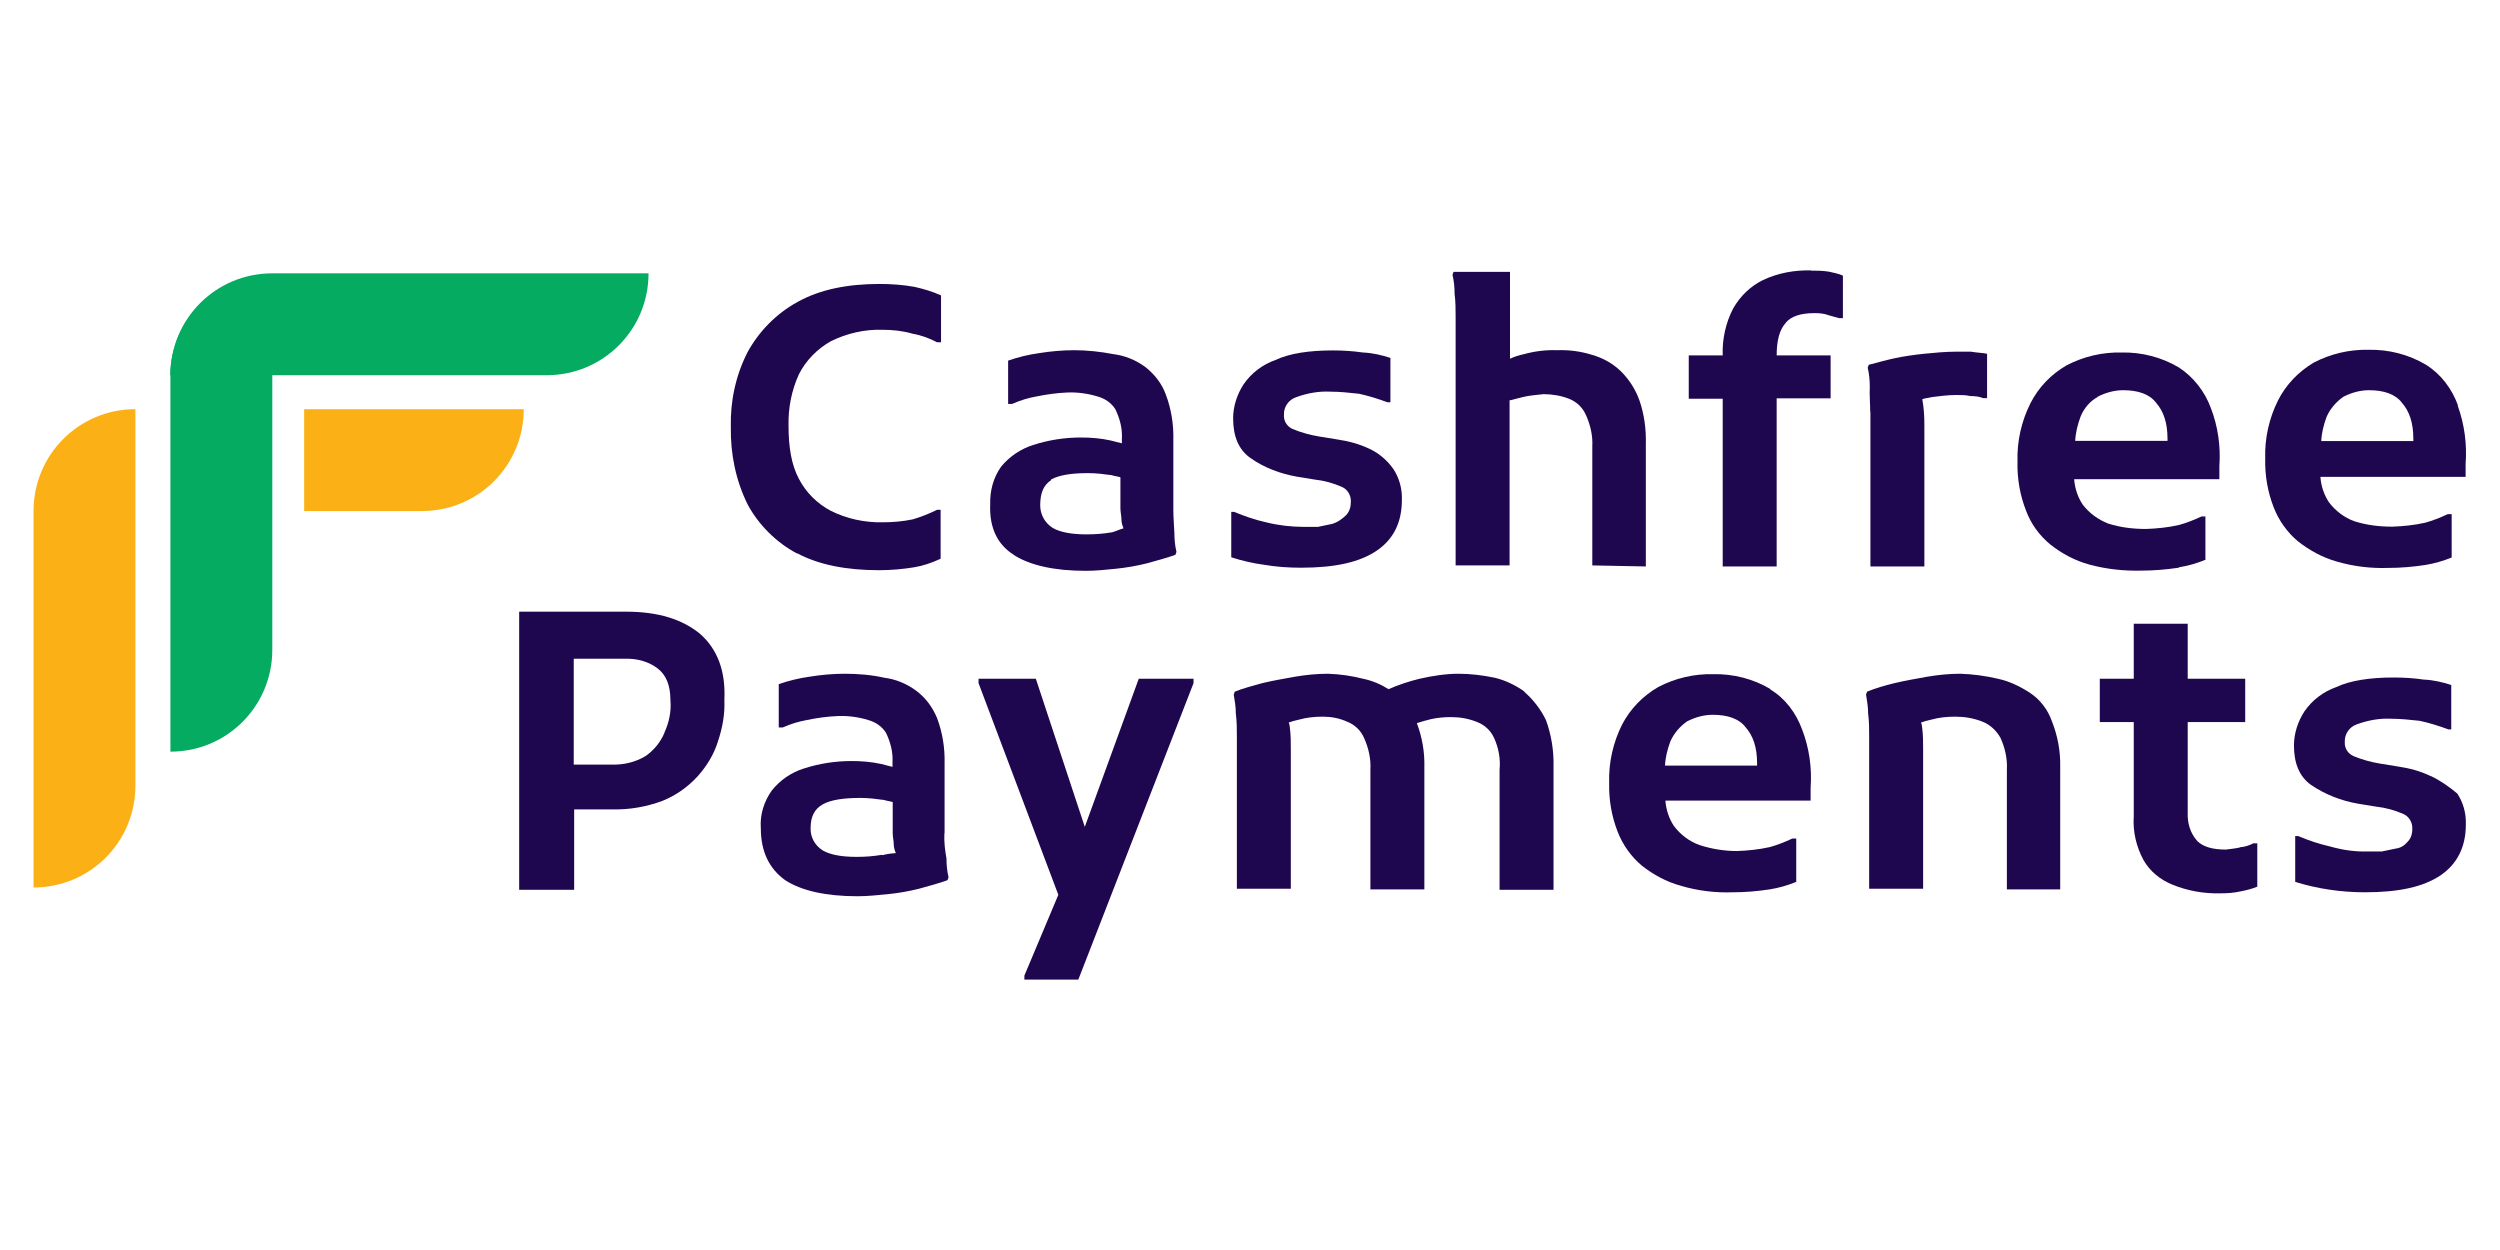 <?xml version="1.0" encoding="UTF-8"?>
<svg id="Layer_1" xmlns="http://www.w3.org/2000/svg" version="1.1" viewBox="0 0 120 60">
  <!-- Generator: Adobe Illustrator 29.5.1, SVG Export Plug-In . SVG Version: 2.1.0 Build 141)  -->
  <defs>
    <style>
      .st0 {
        fill: #fbb016;
      }

      .st1 {
        fill: #1f074f;
      }

      .st2 {
        fill: #04ab61;
      }
    </style>
  </defs>
  <g>
    <path class="st1" d="M33.62,30.44c-.86-.72-2.04-1.08-3.57-1.08h-5.13v13.35h2.64v-3.86h1.84c.81.02,1.63-.12,2.4-.41.65-.26,1.22-.67,1.68-1.17.43-.48.79-1.05.98-1.68.22-.65.34-1.32.31-1.99.07-1.39-.34-2.44-1.15-3.16ZM31.9,35.16c-.19.46-.5.84-.91,1.13-.48.29-1.05.43-1.63.41h-1.82v-5.08h2.44c.58-.02,1.13.12,1.58.46.41.31.62.81.62,1.53.05.55-.07,1.08-.29,1.56Z"/>
    <path class="st1" d="M45.34,40v-3.35c.02-.74-.1-1.49-.36-2.18-.22-.53-.55-.98-1.01-1.32-.46-.34-.98-.55-1.53-.62-.62-.14-1.27-.19-1.89-.19-.55,0-1.13.05-1.68.14-.5.07-1.01.19-1.49.36v2.08h.19c.38-.17.77-.29,1.17-.36.48-.1.98-.17,1.49-.19.48-.02.98.05,1.44.19.36.1.67.31.86.62.22.46.34.93.31,1.44v.19l-.55-.14c-.46-.1-.93-.14-1.41-.14-.79,0-1.56.12-2.3.36-.6.19-1.13.55-1.53,1.05-.38.53-.58,1.17-.53,1.82,0,1.13.41,1.94,1.17,2.49.77.5,1.94.77,3.47.77.46,0,.96-.05,1.46-.1.5-.05,1.01-.14,1.49-.26.5-.14.96-.26,1.37-.41l.05-.14c-.07-.29-.1-.6-.1-.91-.07-.38-.12-.79-.1-1.2ZM42.34,41.03c-.41.07-.81.1-1.22.1-.72,0-1.27-.1-1.63-.31-.38-.24-.6-.65-.58-1.08,0-.55.19-.91.58-1.13s1.01-.31,1.82-.31c.38,0,.77.05,1.13.1.14.05.26.05.41.1v1.49c0,.19.05.36.05.55,0,.14.05.29.1.41-.29.02-.46.05-.65.1Z"/>
    <polygon class="st1" points="52.07 39.69 49.72 32.58 46.97 32.58 46.97 32.79 50.8 42.95 49.17 46.83 49.17 47.02 51.76 47.02 57.29 32.79 57.29 32.58 54.66 32.58 52.07 39.69"/>
    <path class="st1" d="M73.18,33.2c-.43-.31-.93-.55-1.44-.67-.58-.12-1.15-.19-1.73-.19-.62,0-1.25.1-1.87.24-.5.12-1.01.29-1.49.5-.38-.24-.79-.41-1.22-.5-.55-.14-1.1-.22-1.68-.24-.53,0-1.05.05-1.58.14-.55.1-1.08.19-1.58.31-.5.14-.96.26-1.32.41l-.05.14c.05.29.1.6.1.91.05.38.05.74.05,1.13v7.28h2.59v-6.71c0-.36,0-.69-.05-1.05,0-.07-.02-.14-.05-.22.14-.05.31-.1.5-.14.36-.1.74-.14,1.13-.14.41,0,.79.07,1.17.24.36.14.65.41.81.77.22.48.34,1.01.31,1.53v5.75h2.59v-5.85c.02-.72-.1-1.44-.36-2.13.22-.07.46-.14.67-.19.31-.07.65-.1.96-.1.43,0,.86.07,1.27.24.36.14.65.41.81.77.22.48.31,1.01.26,1.53v5.75h2.59v-5.89c.02-.77-.1-1.53-.36-2.25-.24-.5-.6-.98-1.05-1.37Z"/>
    <path class="st1" d="M84.99,33.08c-.84-.5-1.8-.74-2.76-.72-.91-.02-1.82.19-2.64.62-.74.43-1.34,1.05-1.73,1.8-.43.86-.65,1.82-.62,2.8-.02.81.12,1.61.41,2.35.24.62.65,1.2,1.17,1.63.55.43,1.17.77,1.87.96.81.24,1.65.34,2.49.31.6,0,1.17-.05,1.77-.14.43-.07.86-.19,1.27-.36v-2.08h-.19c-.36.17-.72.31-1.08.41-.53.12-1.05.17-1.58.19-.6,0-1.22-.1-1.8-.29-.48-.17-.91-.5-1.22-.91-.24-.36-.38-.79-.41-1.22h6.97v-.62c.07-.96-.07-1.92-.41-2.8-.29-.79-.81-1.49-1.53-1.92ZM84.35,36.75h-4.43c.02-.41.12-.79.26-1.17.17-.38.46-.72.81-.96.38-.19.79-.31,1.22-.31.72,0,1.27.19,1.58.6.36.41.55.96.55,1.73v.12Z"/>
    <path class="st1" d="M97.43,33.25c-.48-.31-.98-.55-1.53-.67-.6-.14-1.2-.22-1.8-.24-.53,0-1.05.05-1.58.14-.55.1-1.08.19-1.58.31s-.96.26-1.32.41l-.05.14c.05.29.1.6.1.91.05.38.05.74.05,1.13v7.28h2.59v-6.71c0-.36,0-.69-.05-1.05,0-.07-.02-.14-.05-.22.14-.05.31-.1.5-.14.36-.1.74-.14,1.13-.14.46,0,.89.07,1.32.24.36.14.67.43.86.77.22.48.34,1.01.31,1.53v5.75h2.56v-5.85c.02-.77-.12-1.53-.41-2.25-.19-.53-.55-1.01-1.05-1.34Z"/>
    <path class="st1" d="M107.51,40.68c-.22.05-.46.07-.67.1-.65,0-1.1-.14-1.37-.41-.34-.38-.48-.86-.46-1.37v-4.34h2.76v-2.08h-2.76v-2.64h-2.59v2.64h-1.63v2.08h1.63v4.53c-.05.72.12,1.44.46,2.08.31.55.81.96,1.41,1.2.72.29,1.49.43,2.28.41.34,0,.67-.02,1.01-.1.26-.05.53-.12.77-.22v-2.08h-.19c-.19.1-.41.17-.65.19Z"/>
    <path class="st1" d="M116.67,37.25c-.5-.24-1.03-.38-1.58-.46l-.86-.14c-.43-.07-.86-.19-1.27-.36-.26-.12-.43-.38-.41-.67-.02-.38.22-.74.6-.86.53-.19,1.08-.29,1.63-.26.46,0,.91.05,1.37.1.46.1.91.24,1.37.41h.14v-2.13c-.43-.14-.86-.24-1.32-.26-.48-.07-.96-.1-1.44-.1-1.13,0-2.08.14-2.76.46-.62.22-1.15.62-1.53,1.17-.31.48-.5,1.05-.5,1.63,0,.86.26,1.49.81,1.89.67.46,1.46.77,2.28.91l.86.14c.46.05.89.17,1.32.36.26.12.43.41.41.72,0,.24-.07.46-.24.62-.14.17-.34.29-.55.31l-.67.14h-.67c-.62.02-1.22-.07-1.82-.24-.53-.12-1.03-.29-1.53-.5h-.14v2.2c1.08.34,2.23.5,3.35.5,1.63,0,2.8-.26,3.62-.81.81-.55,1.22-1.37,1.22-2.44.02-.53-.12-1.05-.41-1.49-.41-.34-.81-.62-1.27-.84Z"/>
    <path class="st1" d="M38.27,26.56c1.03.55,2.35.81,3.93.81.55,0,1.13-.05,1.68-.14.43-.07.86-.22,1.27-.41v-2.35h-.17c-.38.19-.77.34-1.17.46-.48.1-.96.14-1.44.14-.86.02-1.73-.17-2.49-.55-.65-.34-1.2-.89-1.53-1.53-.36-.67-.5-1.53-.5-2.54-.02-.86.14-1.7.5-2.49.34-.67.89-1.22,1.53-1.58.77-.38,1.63-.58,2.49-.55.48,0,.96.05,1.44.19.41.07.81.22,1.17.41h.19v-2.25c-.41-.19-.84-.31-1.27-.41-.55-.1-1.13-.14-1.68-.14-1.53,0-2.85.26-3.93.86-1.01.55-1.84,1.39-2.4,2.4-.58,1.13-.84,2.37-.81,3.62-.02,1.29.24,2.56.81,3.71.53.98,1.37,1.82,2.37,2.35Z"/>
    <path class="st1" d="M48.65,26.63c.77.5,1.94.77,3.47.77.46,0,.96-.05,1.44-.1.5-.05,1.01-.14,1.49-.26.5-.14.96-.26,1.37-.41l.05-.14c-.07-.29-.1-.6-.1-.91-.02-.38-.05-.77-.05-1.13v-3.33c.02-.74-.1-1.49-.36-2.18-.19-.53-.55-.98-.98-1.32-.46-.34-.98-.55-1.53-.62-.62-.12-1.27-.19-1.89-.19-.55,0-1.13.05-1.68.14-.5.07-1.01.19-1.49.36v2.08h.19c.38-.17.77-.29,1.17-.36.5-.1.98-.17,1.49-.19.48-.02.98.05,1.44.19.36.1.67.31.86.62.22.46.34.93.31,1.44v.19l-.55-.14c-.46-.1-.93-.14-1.41-.14-.79,0-1.56.12-2.3.36-.6.19-1.13.55-1.53,1.03-.38.53-.55,1.17-.53,1.82-.05,1.13.36,1.94,1.13,2.42ZM50.44,23.02c.41-.22.98-.31,1.8-.31.38,0,.77.05,1.13.1.14.05.26.05.41.1v1.49c0,.19.05.36.05.55,0,.14.05.29.1.41-.19.05-.36.14-.55.19-.41.07-.81.1-1.22.1-.72,0-1.27-.1-1.63-.31-.38-.24-.6-.65-.6-1.08,0-.62.17-.98.53-1.22h0Z"/>
    <path class="st1" d="M63.93,25.15l-.67.14h-.67c-.6,0-1.22-.07-1.82-.22-.53-.12-1.03-.29-1.53-.5h-.14v2.18c.53.17,1.05.29,1.58.36.58.1,1.17.14,1.77.14,1.63,0,2.8-.26,3.62-.81s1.22-1.37,1.22-2.44c.02-.53-.12-1.05-.41-1.49-.29-.41-.67-.74-1.13-.96-.5-.24-1.03-.38-1.58-.46l-.86-.14c-.43-.07-.86-.19-1.27-.36-.26-.12-.43-.38-.41-.67-.02-.38.22-.74.6-.86.53-.19,1.08-.29,1.63-.26.46,0,.91.05,1.37.1.46.1.91.24,1.37.41h.14v-2.13c-.43-.14-.86-.24-1.32-.26-.48-.07-.96-.1-1.44-.1-1.13,0-2.08.14-2.76.46-.62.22-1.15.62-1.53,1.17-.31.48-.5,1.05-.5,1.63,0,.86.26,1.49.81,1.89.67.48,1.46.77,2.25.91l.86.14c.46.05.89.17,1.32.36.26.12.43.41.41.72,0,.24-.07.46-.22.62-.19.19-.43.36-.69.43Z"/>
    <path class="st1" d="M79,27.19v-5.85c.02-.72-.07-1.44-.31-2.13-.19-.53-.5-1.01-.91-1.41-.38-.36-.84-.62-1.37-.77-.55-.17-1.1-.24-1.68-.22-.53-.02-1.08.05-1.58.19-.24.05-.46.12-.67.22v-4.17h-2.71l-.05.14c.07.29.1.6.1.91.05.38.05.77.05,1.13v11.91h2.59v-7.93h.05c.22-.05.5-.14.77-.19s.55-.07.81-.1c.41,0,.84.07,1.22.22.36.14.65.41.81.77.22.48.34,1.01.31,1.53v5.7l2.56.05Z"/>
    <path class="st1" d="M86.93,12.98c-.79-.02-1.58.12-2.3.46-.6.29-1.1.77-1.44,1.37-.36.69-.53,1.49-.5,2.25h-1.63v2.08h1.63v8.05h2.59v-8.07h2.59v-2.06h-2.59c0-.72.14-1.22.41-1.53.26-.36.77-.5,1.41-.5.24,0,.46.02.67.1.19.05.36.1.5.14h.19v-2.04c-.22-.1-.46-.14-.67-.19-.31-.05-.6-.05-.86-.05Z"/>
    <path class="st1" d="M89.78,19.76v7.43h2.59v-6.76c0-.43-.02-.84-.1-1.27.14-.05.26-.05.46-.1.38-.05.79-.1,1.17-.1.22,0,.46,0,.67.05.22,0,.43.02.62.1h.19v-2.13c-.26-.05-.5-.05-.77-.1h-.72c-.5,0-1.03.05-1.53.1-.48.05-.98.12-1.44.22s-.86.22-1.22.31l-.05.14c.07.29.1.6.1.91-.02.43.02.79.02,1.2Z"/>
    <path class="st1" d="M104.59,27.23c.43-.07.86-.19,1.27-.36v-2.08h-.19c-.36.17-.72.31-1.08.41-.53.12-1.05.17-1.58.19-.62,0-1.22-.07-1.82-.26-.48-.19-.91-.5-1.22-.91-.24-.36-.38-.79-.41-1.22h6.97v-.62c.07-.96-.07-1.92-.41-2.8-.29-.79-.84-1.49-1.53-1.94-.84-.5-1.8-.74-2.76-.72-.91-.02-1.82.19-2.64.62-.74.43-1.34,1.05-1.73,1.82-.43.86-.65,1.82-.62,2.8-.02.81.12,1.61.41,2.35.24.65.65,1.2,1.17,1.63.55.43,1.17.77,1.87.96.81.22,1.65.31,2.49.29.58,0,1.2-.05,1.8-.14ZM100.69,19.04c.38-.19.79-.31,1.22-.31.72,0,1.27.19,1.58.6.36.41.55.96.55,1.73v.1h-4.43c.02-.41.12-.79.26-1.17.17-.41.46-.74.81-.93Z"/>
    <path class="st1" d="M117.98,19.45c-.29-.79-.81-1.49-1.53-1.94-.84-.5-1.8-.74-2.76-.72-.91-.02-1.82.19-2.64.62-.72.43-1.32,1.05-1.7,1.8-.43.86-.65,1.82-.62,2.8-.02.81.12,1.61.41,2.35.24.62.65,1.2,1.17,1.63.55.43,1.17.77,1.84.96.81.24,1.65.34,2.49.31.6,0,1.17-.05,1.77-.14.43-.07.86-.19,1.27-.36v-2.08h-.19c-.36.17-.72.31-1.08.41-.53.12-1.05.17-1.58.19-.62,0-1.22-.07-1.82-.26-.48-.17-.91-.5-1.22-.91-.24-.36-.38-.79-.41-1.22h6.97v-.62c.07-.93-.05-1.89-.38-2.8ZM115.85,21.17h-4.43c.02-.41.12-.79.26-1.17.17-.38.46-.72.81-.96.38-.19.79-.31,1.22-.31.72,0,1.27.19,1.58.6.36.41.55.96.55,1.73v.12h0Z"/>
  </g>
  <path class="st2" d="M13.06,13.17c-2.68,0-4.86,2.16-4.89,4.84h18.07c2.71,0,4.89-2.18,4.89-4.89H13.06v.05h0Z"/>
  <path class="st2" d="M8.18,18.01c0-2.71,2.18-4.89,4.89-4.89h0v18.07c0,2.71-2.18,4.89-4.89,4.89h0v-18.07Z"/>
  <path class="st0" d="M14.6,19.64v4.89h5.65c2.71,0,4.89-2.18,4.89-4.89h-10.54Z"/>
  <path class="st0" d="M1.61,24.53c0-2.71,2.18-4.89,4.89-4.89h0v18.07c0,2.71-2.18,4.89-4.89,4.89h0v-18.07Z"/>
</svg>